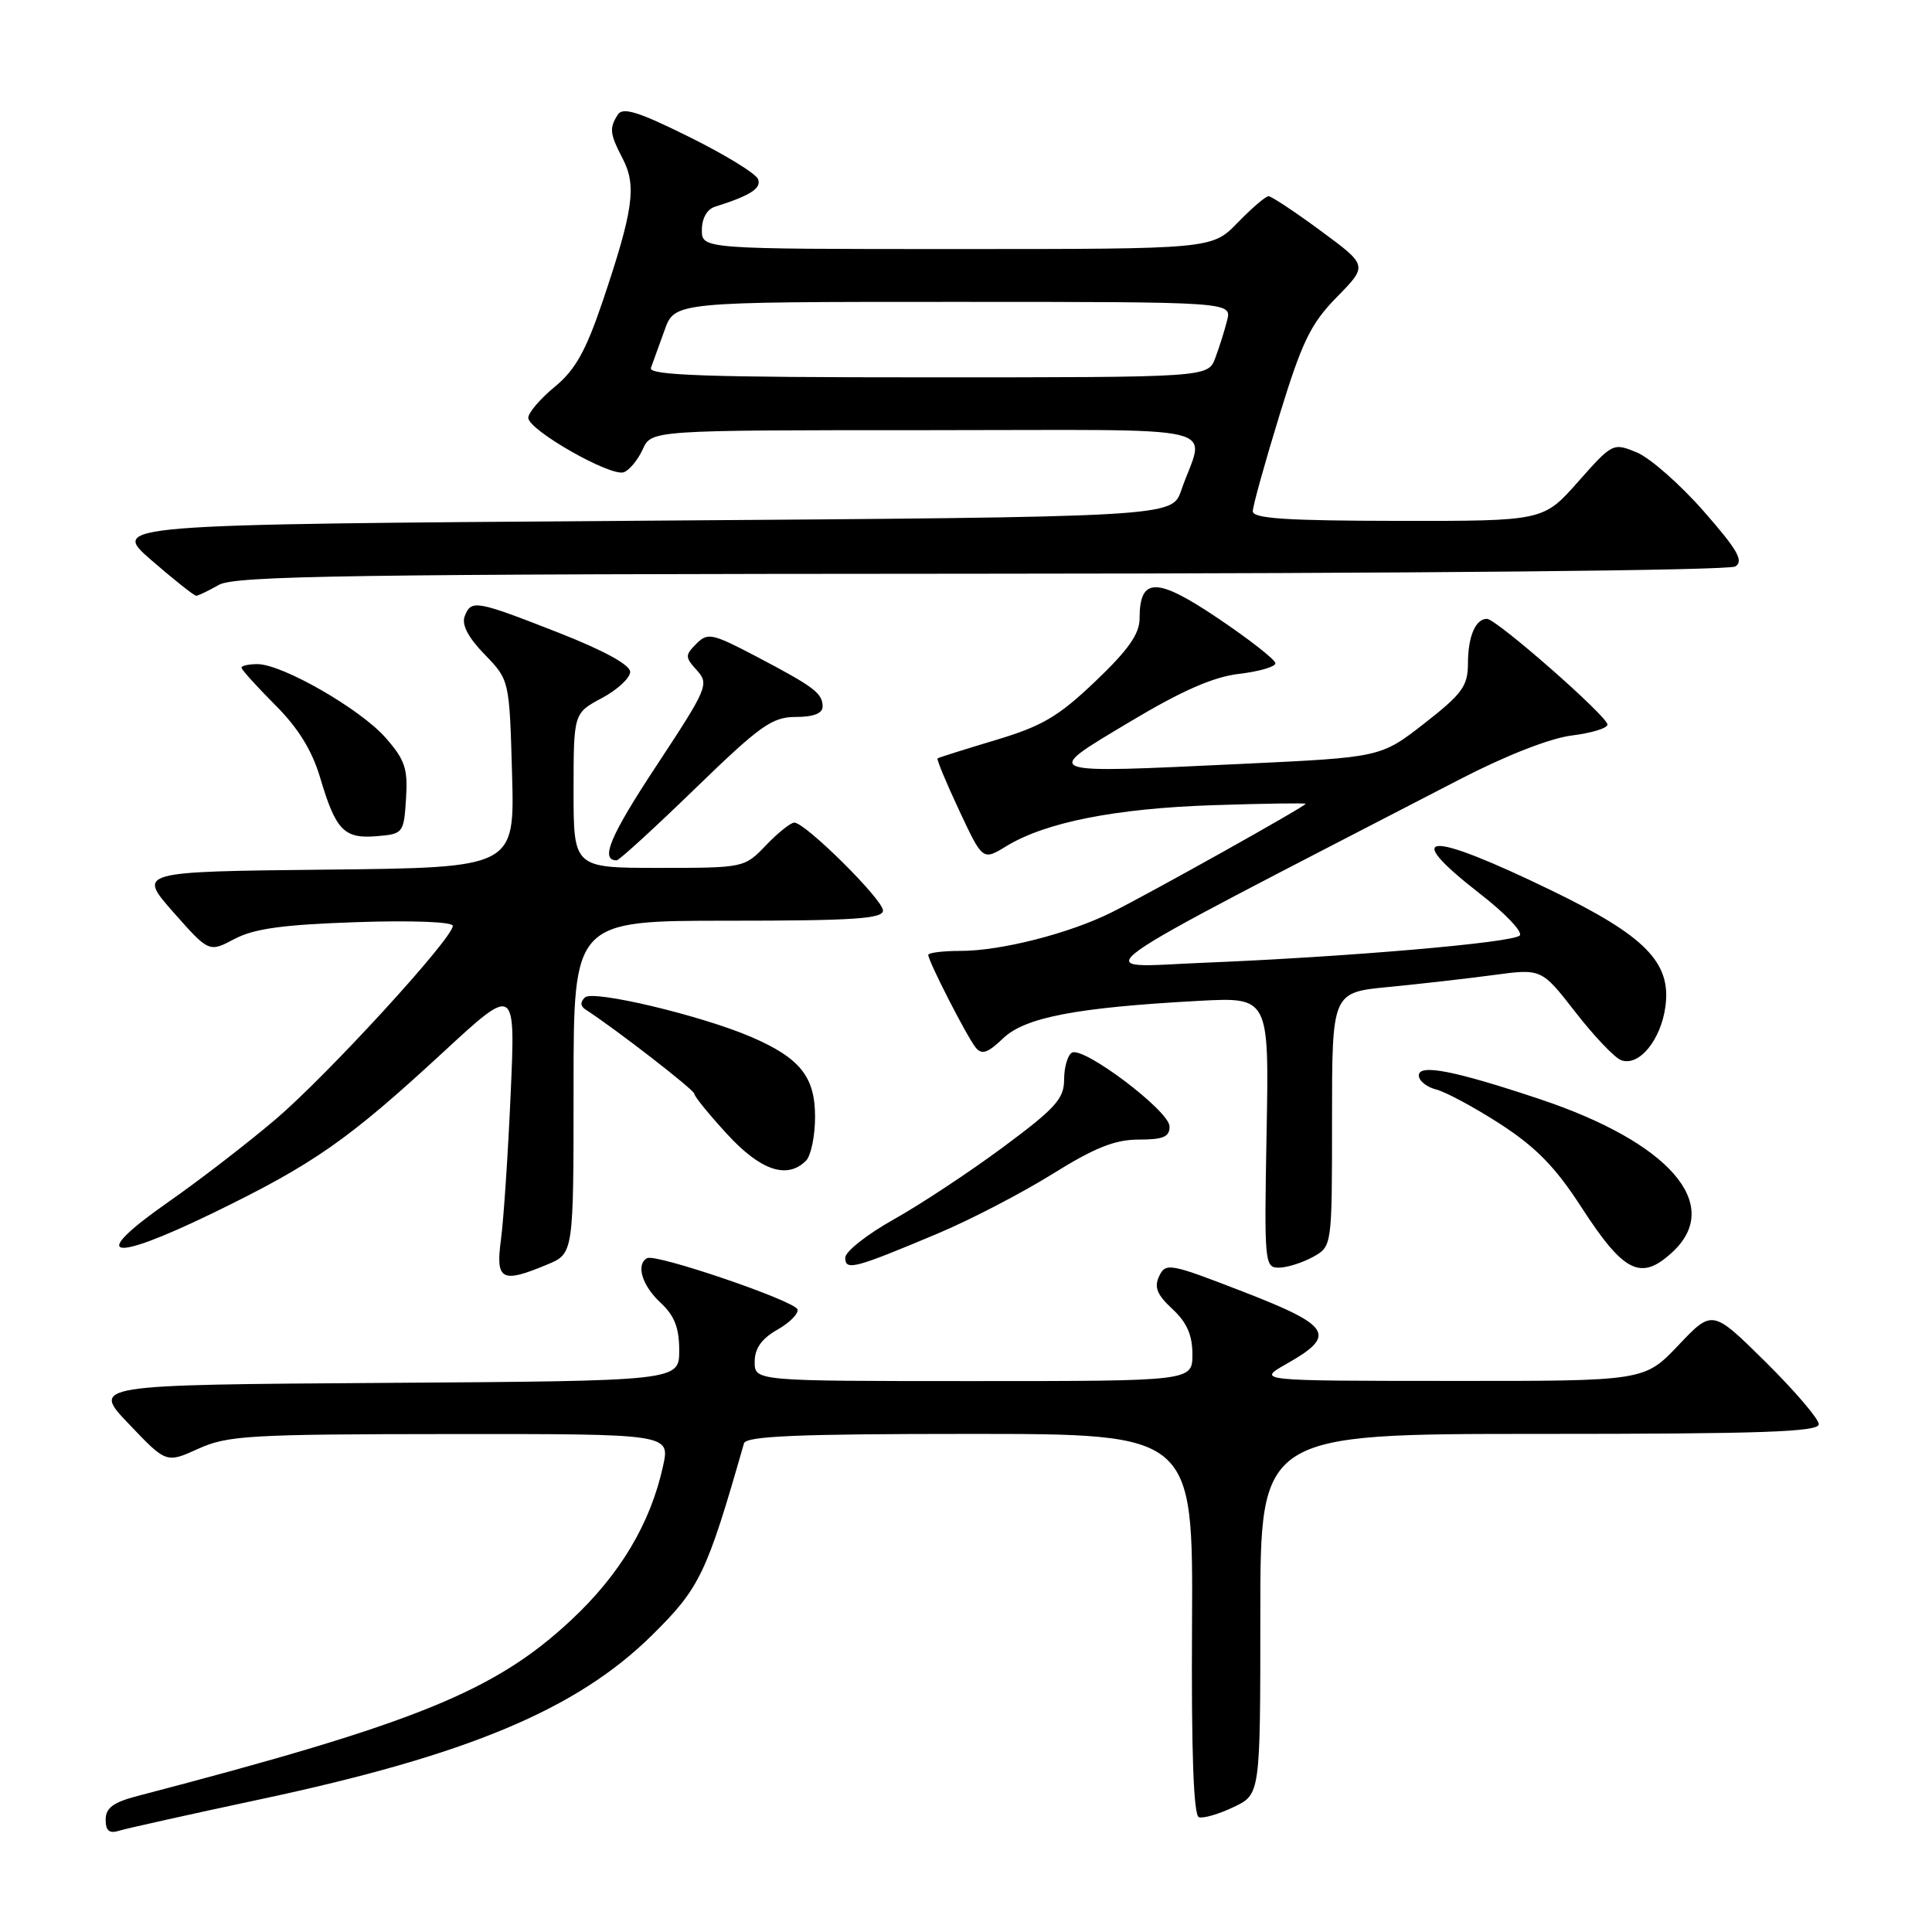 <?xml version="1.0" encoding="UTF-8" standalone="no"?>
<!DOCTYPE svg PUBLIC "-//W3C//DTD SVG 1.1//EN" "http://www.w3.org/Graphics/SVG/1.1/DTD/svg11.dtd" >
<svg xmlns="http://www.w3.org/2000/svg" xmlns:xlink="http://www.w3.org/1999/xlink" version="1.1" viewBox="0 0 256 256">
 <g >
 <path fill="currentColor"
d=" M 34.43 238.43 C 61.97 232.57 76.43 226.51 86.40 216.67 C 92.74 210.41 93.63 208.56 98.58 191.25 C 98.86 190.29 105.71 190.00 128.51 190.00 C 158.09 190.00 158.09 190.00 157.95 215.22 C 157.85 232.11 158.15 240.55 158.86 240.79 C 159.44 240.98 161.51 240.38 163.45 239.45 C 167.00 237.77 167.00 237.77 167.00 213.89 C 167.00 190.00 167.00 190.00 204.00 190.00 C 233.35 190.00 241.00 189.74 241.00 188.72 C 241.00 188.02 237.83 184.31 233.95 180.47 C 226.90 173.50 226.90 173.50 222.40 178.25 C 217.89 183.00 217.89 183.00 192.20 182.98 C 166.50 182.97 166.50 182.97 170.49 180.71 C 177.15 176.94 176.41 175.69 164.81 171.19 C 155.01 167.39 154.46 167.28 153.60 169.09 C 152.90 170.56 153.30 171.55 155.35 173.45 C 157.26 175.22 158.00 176.90 158.00 179.45 C 158.00 183.00 158.00 183.00 129.00 183.00 C 100.00 183.00 100.00 183.00 100.00 180.45 C 100.00 178.67 100.90 177.40 102.99 176.20 C 104.64 175.27 105.84 174.05 105.67 173.50 C 105.30 172.36 86.89 166.08 85.75 166.71 C 84.23 167.54 85.07 170.33 87.50 172.59 C 89.37 174.32 90.00 175.92 90.00 178.94 C 90.00 182.98 90.00 182.98 51.06 183.24 C 12.12 183.50 12.12 183.50 17.08 188.69 C 22.03 193.89 22.03 193.89 26.27 191.97 C 30.13 190.21 33.06 190.04 59.64 190.02 C 88.79 190.00 88.79 190.00 87.86 194.25 C 86.19 201.87 82.17 208.61 75.68 214.67 C 65.58 224.10 55.13 228.34 18.25 237.97 C 15.01 238.81 14.00 239.56 14.00 241.11 C 14.00 242.58 14.48 242.99 15.75 242.59 C 16.71 242.29 25.12 240.42 34.43 238.43 Z  M 72.53 167.55 C 76.00 166.10 76.00 166.10 76.00 144.05 C 76.00 122.00 76.00 122.00 96.50 122.00 C 113.08 122.00 117.00 121.74 117.00 120.65 C 117.00 119.20 106.71 109.00 105.25 109.00 C 104.77 109.00 103.08 110.35 101.50 112.00 C 98.64 114.99 98.58 115.00 87.31 115.00 C 76.00 115.00 76.00 115.00 76.00 104.75 C 76.01 94.50 76.01 94.50 79.75 92.50 C 81.81 91.40 83.50 89.83 83.50 89.03 C 83.50 88.09 80.01 86.19 74.00 83.83 C 63.02 79.53 62.43 79.43 61.57 81.67 C 61.15 82.77 62.04 84.48 64.22 86.72 C 67.50 90.11 67.50 90.11 67.85 102.54 C 68.20 114.97 68.20 114.97 43.22 115.23 C 18.24 115.50 18.24 115.50 22.96 120.86 C 27.69 126.21 27.69 126.21 31.09 124.41 C 33.69 123.04 37.52 122.52 47.25 122.19 C 54.60 121.94 60.00 122.15 60.00 122.68 C 60.00 124.33 43.47 142.38 36.57 148.27 C 32.85 151.44 26.47 156.36 22.39 159.21 C 11.63 166.72 14.37 167.45 28.18 160.75 C 41.59 154.23 46.09 151.09 58.77 139.38 C 68.31 130.57 68.31 130.57 67.66 145.04 C 67.31 152.99 66.73 161.64 66.38 164.25 C 65.65 169.66 66.45 170.09 72.53 167.55 Z  M 124.30 163.43 C 128.60 161.62 135.41 158.08 139.44 155.57 C 145.05 152.07 147.74 151.00 150.89 151.00 C 154.15 151.00 154.99 150.64 154.97 149.25 C 154.94 147.19 143.51 138.57 142.02 139.49 C 141.46 139.83 141.00 141.44 141.00 143.06 C 141.00 145.59 139.84 146.87 132.92 152.00 C 128.47 155.30 121.95 159.61 118.42 161.58 C 114.89 163.56 112.00 165.84 112.00 166.65 C 112.00 168.42 113.20 168.10 124.30 163.43 Z  M 174.00 166.54 C 176.50 165.14 176.50 165.14 176.50 148.32 C 176.50 131.50 176.50 131.50 184.00 130.78 C 188.12 130.38 194.37 129.67 197.88 129.20 C 204.26 128.34 204.26 128.34 208.74 134.10 C 211.21 137.28 213.93 140.14 214.79 140.47 C 217.15 141.38 220.08 137.83 220.68 133.35 C 221.46 127.53 218.00 124.01 205.62 118.01 C 189.07 109.98 185.45 110.14 196.11 118.43 C 199.48 121.04 201.84 123.53 201.36 123.97 C 200.32 124.92 178.65 126.79 159.50 127.57 C 144.06 128.20 140.93 130.44 193.50 103.23 C 199.53 100.11 205.39 97.82 208.25 97.46 C 210.86 97.14 213.00 96.49 213.00 96.01 C 213.00 94.92 198.27 82.00 197.03 82.00 C 195.51 82.00 194.52 84.32 194.51 87.93 C 194.50 90.92 193.75 91.94 188.73 95.86 C 182.96 100.35 182.96 100.35 164.73 101.21 C 137.54 102.49 138.00 102.66 149.65 95.68 C 156.58 91.53 160.73 89.70 164.18 89.29 C 166.83 88.98 169.00 88.35 169.00 87.89 C 169.00 87.43 165.60 84.76 161.44 81.96 C 153.24 76.43 151.00 76.43 151.00 81.97 C 151.00 83.99 149.49 86.14 145.15 90.27 C 140.25 94.95 138.11 96.21 131.90 98.07 C 127.83 99.29 124.38 100.38 124.23 100.49 C 124.09 100.61 125.37 103.70 127.09 107.37 C 130.21 114.04 130.21 114.04 133.35 112.12 C 138.55 108.95 147.80 107.12 160.75 106.69 C 167.49 106.47 173.00 106.39 173.00 106.51 C 173.00 106.83 152.51 118.29 147.28 120.90 C 141.72 123.68 132.63 126.00 127.29 126.00 C 124.93 126.00 123.00 126.24 123.00 126.53 C 123.00 127.36 128.11 137.34 129.27 138.79 C 130.09 139.81 130.86 139.55 132.91 137.59 C 135.82 134.80 142.62 133.50 158.83 132.62 C 168.16 132.12 168.16 132.12 167.83 150.06 C 167.51 167.46 167.56 168.00 169.50 167.97 C 170.60 167.95 172.62 167.30 174.00 166.54 Z  M 221.69 165.83 C 228.34 159.57 221.15 151.35 204.00 145.63 C 192.74 141.87 188.00 140.94 188.00 142.50 C 188.00 143.20 189.03 144.04 190.29 144.36 C 191.56 144.68 195.39 146.74 198.81 148.95 C 203.51 152.00 206.11 154.65 209.50 159.90 C 215.21 168.72 217.45 169.81 221.69 165.83 Z  M 106.80 153.80 C 107.46 153.14 108.00 150.52 108.00 147.97 C 108.00 142.66 106.00 140.18 99.49 137.38 C 92.85 134.54 78.60 131.15 77.51 132.16 C 76.86 132.77 76.89 133.33 77.62 133.79 C 81.55 136.33 92.00 144.42 92.00 144.93 C 92.00 145.27 93.95 147.67 96.34 150.27 C 100.78 155.11 104.30 156.30 106.80 153.80 Z  M 92.10 104.50 C 100.74 96.12 102.31 95.00 105.45 95.00 C 107.80 95.00 109.00 94.53 109.00 93.62 C 109.00 91.86 107.89 91.02 100.20 86.98 C 94.37 83.92 93.78 83.79 92.27 85.30 C 90.76 86.82 90.76 87.08 92.35 88.83 C 93.98 90.64 93.75 91.19 87.01 101.42 C 80.83 110.79 79.48 114.00 81.71 114.00 C 82.04 114.00 86.72 109.72 92.10 104.50 Z  M 53.80 105.84 C 54.06 101.86 53.67 100.69 51.09 97.75 C 47.74 93.94 37.40 88.00 34.11 88.00 C 32.95 88.00 32.00 88.21 32.00 88.47 C 32.00 88.73 34.00 90.94 36.43 93.38 C 39.51 96.45 41.34 99.42 42.42 103.04 C 44.49 110.03 45.59 111.16 49.91 110.80 C 53.42 110.51 53.51 110.40 53.80 105.84 Z  M 29.00 77.50 C 31.12 76.29 46.52 76.06 130.00 76.02 C 187.34 75.99 229.10 75.59 229.94 75.06 C 231.09 74.33 230.23 72.85 225.72 67.71 C 222.61 64.17 218.64 60.68 216.89 59.95 C 213.74 58.65 213.66 58.69 209.10 63.84 C 204.50 69.04 204.50 69.04 185.25 69.02 C 170.53 69.00 166.00 68.71 166.00 67.75 C 166.00 67.06 167.60 61.33 169.54 55.00 C 172.55 45.20 173.68 42.89 177.16 39.34 C 181.24 35.18 181.24 35.18 175.01 30.59 C 171.58 28.06 168.47 26.00 168.09 26.00 C 167.70 26.00 165.87 27.58 164.00 29.50 C 160.61 33.00 160.61 33.00 126.80 33.00 C 93.00 33.00 93.00 33.00 93.00 30.47 C 93.00 28.93 93.69 27.72 94.75 27.39 C 99.41 25.92 100.92 24.96 100.45 23.74 C 100.18 23.01 96.07 20.49 91.32 18.14 C 84.61 14.81 82.52 14.16 81.87 15.18 C 80.71 17.01 80.78 17.68 82.54 21.08 C 84.37 24.63 83.91 27.90 79.85 39.94 C 77.62 46.53 76.23 49.01 73.50 51.26 C 71.57 52.85 70.00 54.69 70.00 55.36 C 70.00 56.99 80.97 63.23 82.67 62.57 C 83.41 62.29 84.54 60.92 85.17 59.53 C 86.32 57.00 86.32 57.00 122.73 57.00 C 163.78 57.00 159.61 56.01 156.51 65.00 C 155.30 68.50 155.30 68.50 84.96 69.00 C 14.63 69.50 14.63 69.50 20.06 74.23 C 23.05 76.82 25.73 78.95 26.00 78.94 C 26.27 78.93 27.62 78.29 29.00 77.50 Z  M 86.25 48.75 C 86.51 48.06 87.32 45.81 88.06 43.75 C 89.40 40.00 89.40 40.00 126.31 40.00 C 163.22 40.00 163.22 40.00 162.60 42.46 C 162.26 43.81 161.55 46.06 161.02 47.46 C 160.05 50.00 160.05 50.00 122.92 50.00 C 93.63 50.00 85.88 49.74 86.25 48.75 Z "/>
</g>
</svg>